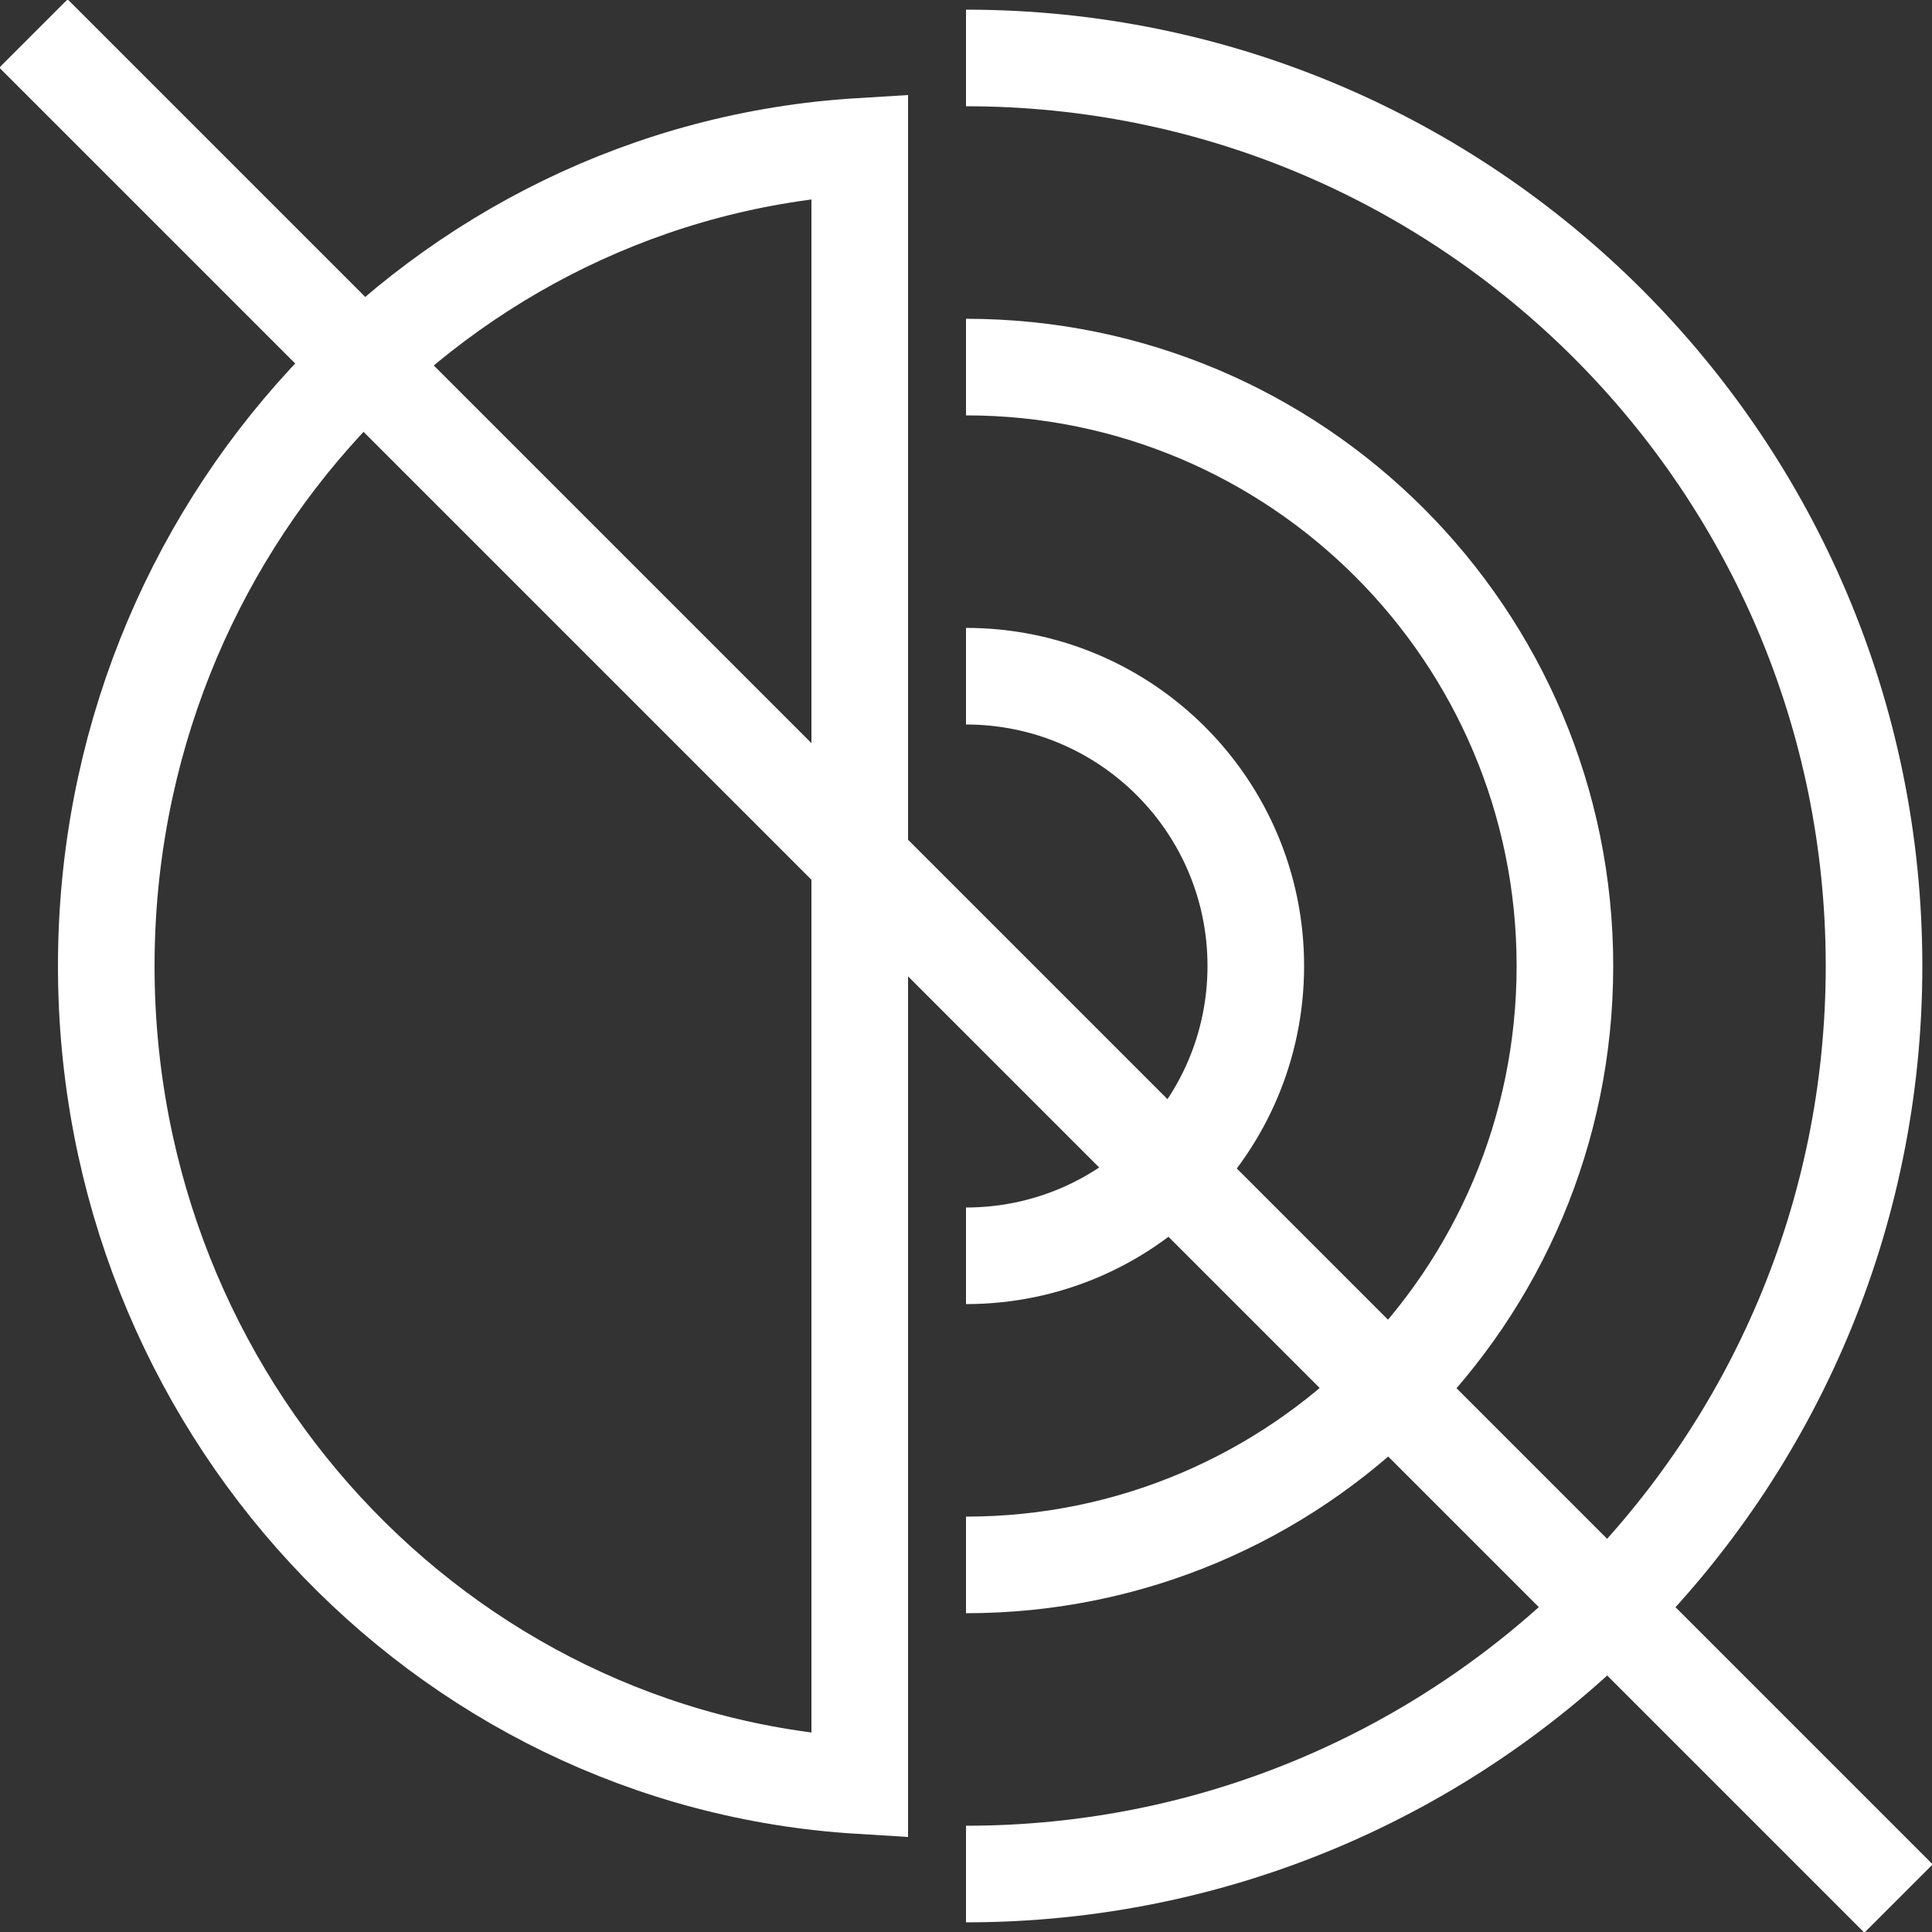 <svg xmlns="http://www.w3.org/2000/svg" viewBox="0 0 100 100">
<rect x="0" y="0" width="100" height="100" fill="#333333" stroke="none"/>
<g stroke="#fff" stroke-width="5" fill="none" fill-rule="evenodd">
<path id="speaker" d="M44.5 7.576C22.755 8.9 5.5 27.376 5.5 50s17.255 41.1 39 42.424V7.576z"/>
<path id="volume3" d="M50 97c25.957 0 47-21.043 47-47S75.957 3 50 3"/>
<path id="volume2" d="M50 81c17.12 0 31-13.88 31-31 0-17.12-13.88-31-31-31"/>
<path id="volume1" d="M50 65c8.284 0 15-6.716 15-15 0-8.284-6.716-15-15-15"/>
<path id="mute" d="M3.5 3.5l93 93" stroke-linecap="square"/>
</g>
</svg>